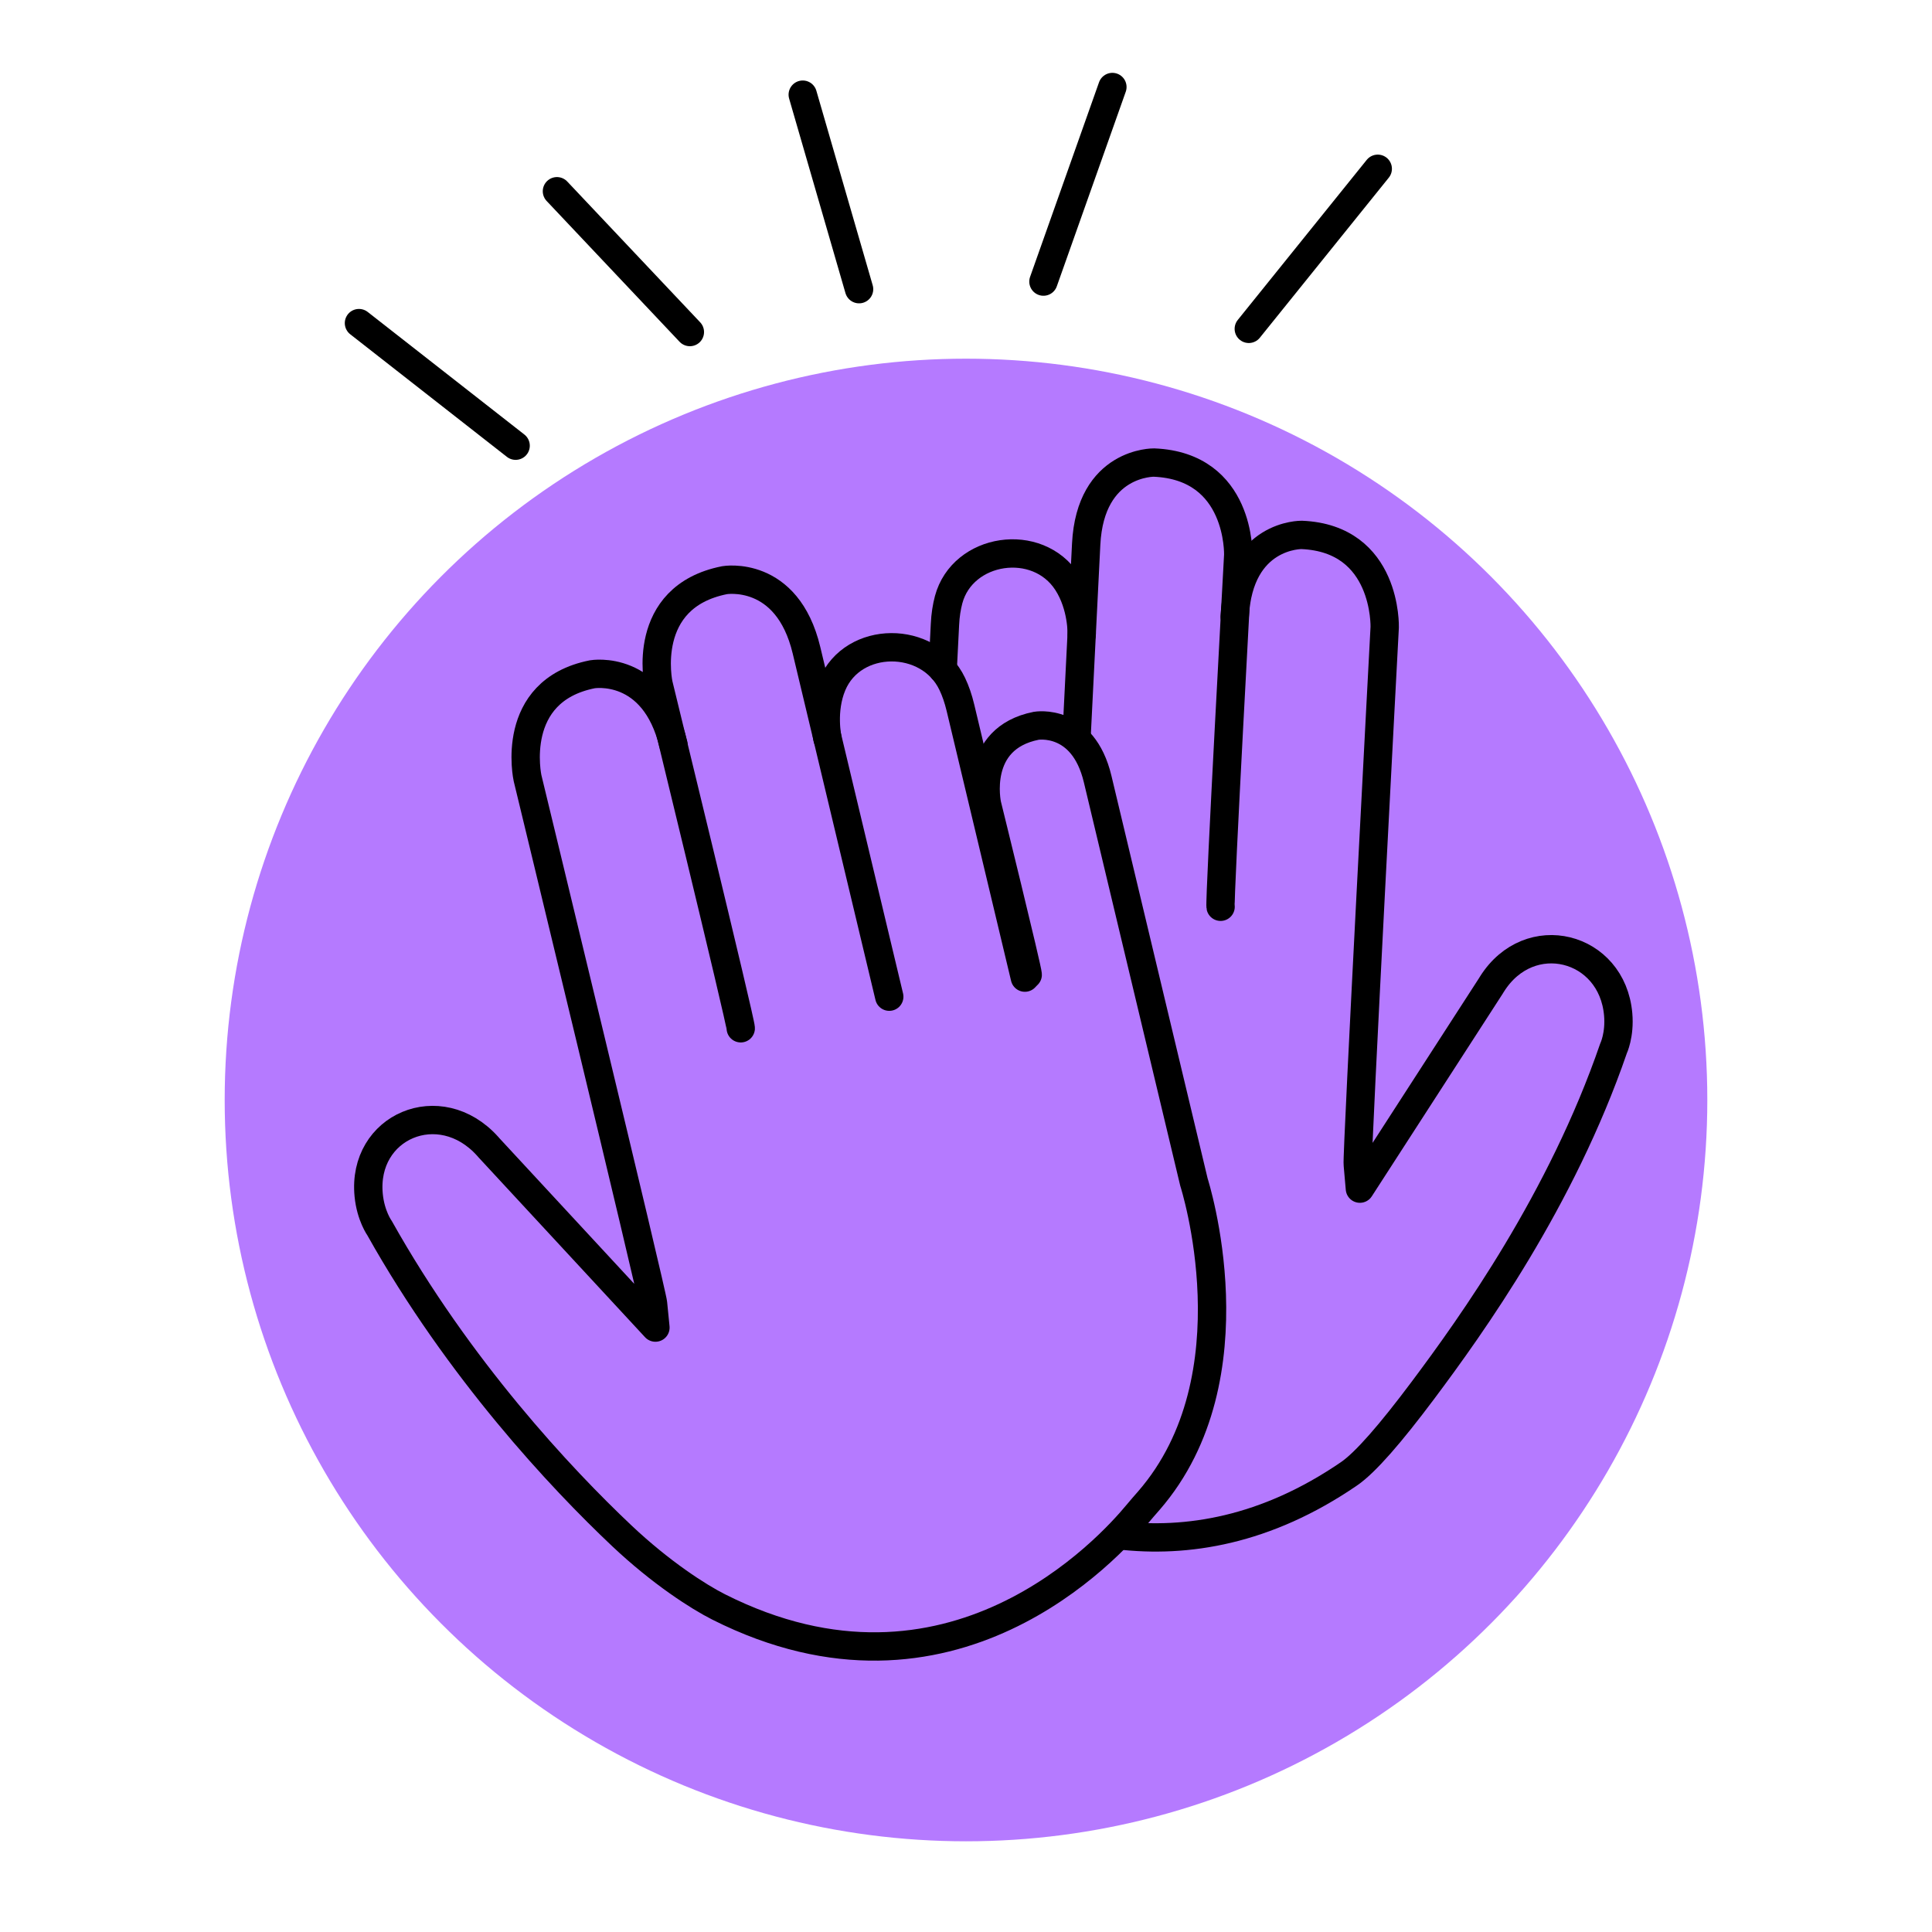 <?xml version="1.0" encoding="UTF-8"?><svg xmlns="http://www.w3.org/2000/svg" viewBox="0 0 272.66 272.66"><defs><style>.cls-1{fill:#b57aff;mix-blend-mode:multiply;}.cls-1,.cls-2{stroke-width:0px;}.cls-2,.cls-3,.cls-4{fill:none;}.cls-3{stroke-linejoin:round;}.cls-3,.cls-4{stroke:#000;stroke-linecap:round;stroke-width:4px;}.cls-4{stroke-miterlimit:10;}.cls-5{isolation:isolate;}</style></defs><g class="cls-5"><g id="Layer_2"><g id="Layer_1-2"><rect class="cls-2" width="272.66" height="272.66"/><circle class="cls-1" cx="136.33" cy="155.24" r="104.62"/><path class="cls-4" d="M104.54,145.12c.03-.88-11.6-48.56-11.6-48.56,0,0-2.7-12.3,9.32-14.68,0,0,8.83-1.53,11.56,9.89l11.68,48.89"/><path class="cls-4" d="M116.78,104.22s-.86-3.91.66-7.55c2.94-7.06,13.66-7.08,16.95-.15.46.96.85,2.08,1.16,3.38l9.09,38.07"/><path class="cls-3" d="M145.04,137.56c.02-.66-5.74-24.02-5.74-24.02,0,0-2.05-9.32,6.94-11.11,0,0,6.6-1.15,8.67,7.52l7.56,31.65,6.03,25.24s8.84,27.44-6.37,44.95c-.54.62-1.09,1.24-1.61,1.87-3.87,4.68-26.35,29.65-59.11,13.12-2.8-1.41-8.11-4.8-13.66-10.04-8.56-8.08-23.01-23.49-34.18-43.41,0,0-1.26-1.75-1.54-4.66-.94-9.67,10.02-14.41,16.78-6.91.07.08.14.16.21.24l23.48,25.36-.34-3.41c.03-.88-17.71-74.14-17.71-74.14,0,0-2.7-12.3,9.15-14.65,0,0,8.71-1.51,11.44,9.91"/><path class="cls-4" d="M172.26,127.97c-.19-.86,2.49-49.64,2.49-49.64,0,0,.39-12.54-11.89-13.05,0,0-8.98-.16-9.57,11.52l-1.34,26.79"/><path class="cls-4" d="M152.66,89.53s.13-3.98-2.04-7.34c-4.2-6.51-14.77-4.89-16.74,2.44-.27,1.02-.46,2.18-.52,3.51l-.32,6.33"/><path class="cls-3" d="M157.91,216.67c9.53,1.11,20.72-.62,32.48-8.68,2.32-1.59,5.88-5.71,10.39-11.73,6.95-9.28,19.59-26.95,26.93-48.29,0,0,.92-1.92.66-4.83-.85-9.68-12.53-12.67-17.82-4.24-.05.09-.11.17-.16.26l-18.47,28.59-.3-3.42c-.19-.86,3.8-75.8,3.8-75.8,0,0,.39-12.54-11.72-13.04,0,0-8.86-.16-9.45,11.52"/><line class="cls-3" x1="50.66" y1="45.6" x2="72.77" y2="62.9"/><line class="cls-3" x1="78.6" y1="26.99" x2="97.36" y2="46.86"/><line class="cls-3" x1="113.29" y1="13.36" x2="121.24" y2="40.81"/><line class="cls-3" x1="156.99" y1="12.28" x2="147.26" y2="39.74"/><line class="cls-3" x1="194.44" y1="23.82" x2="176.24" y2="46.41"/></g></g></g></svg>